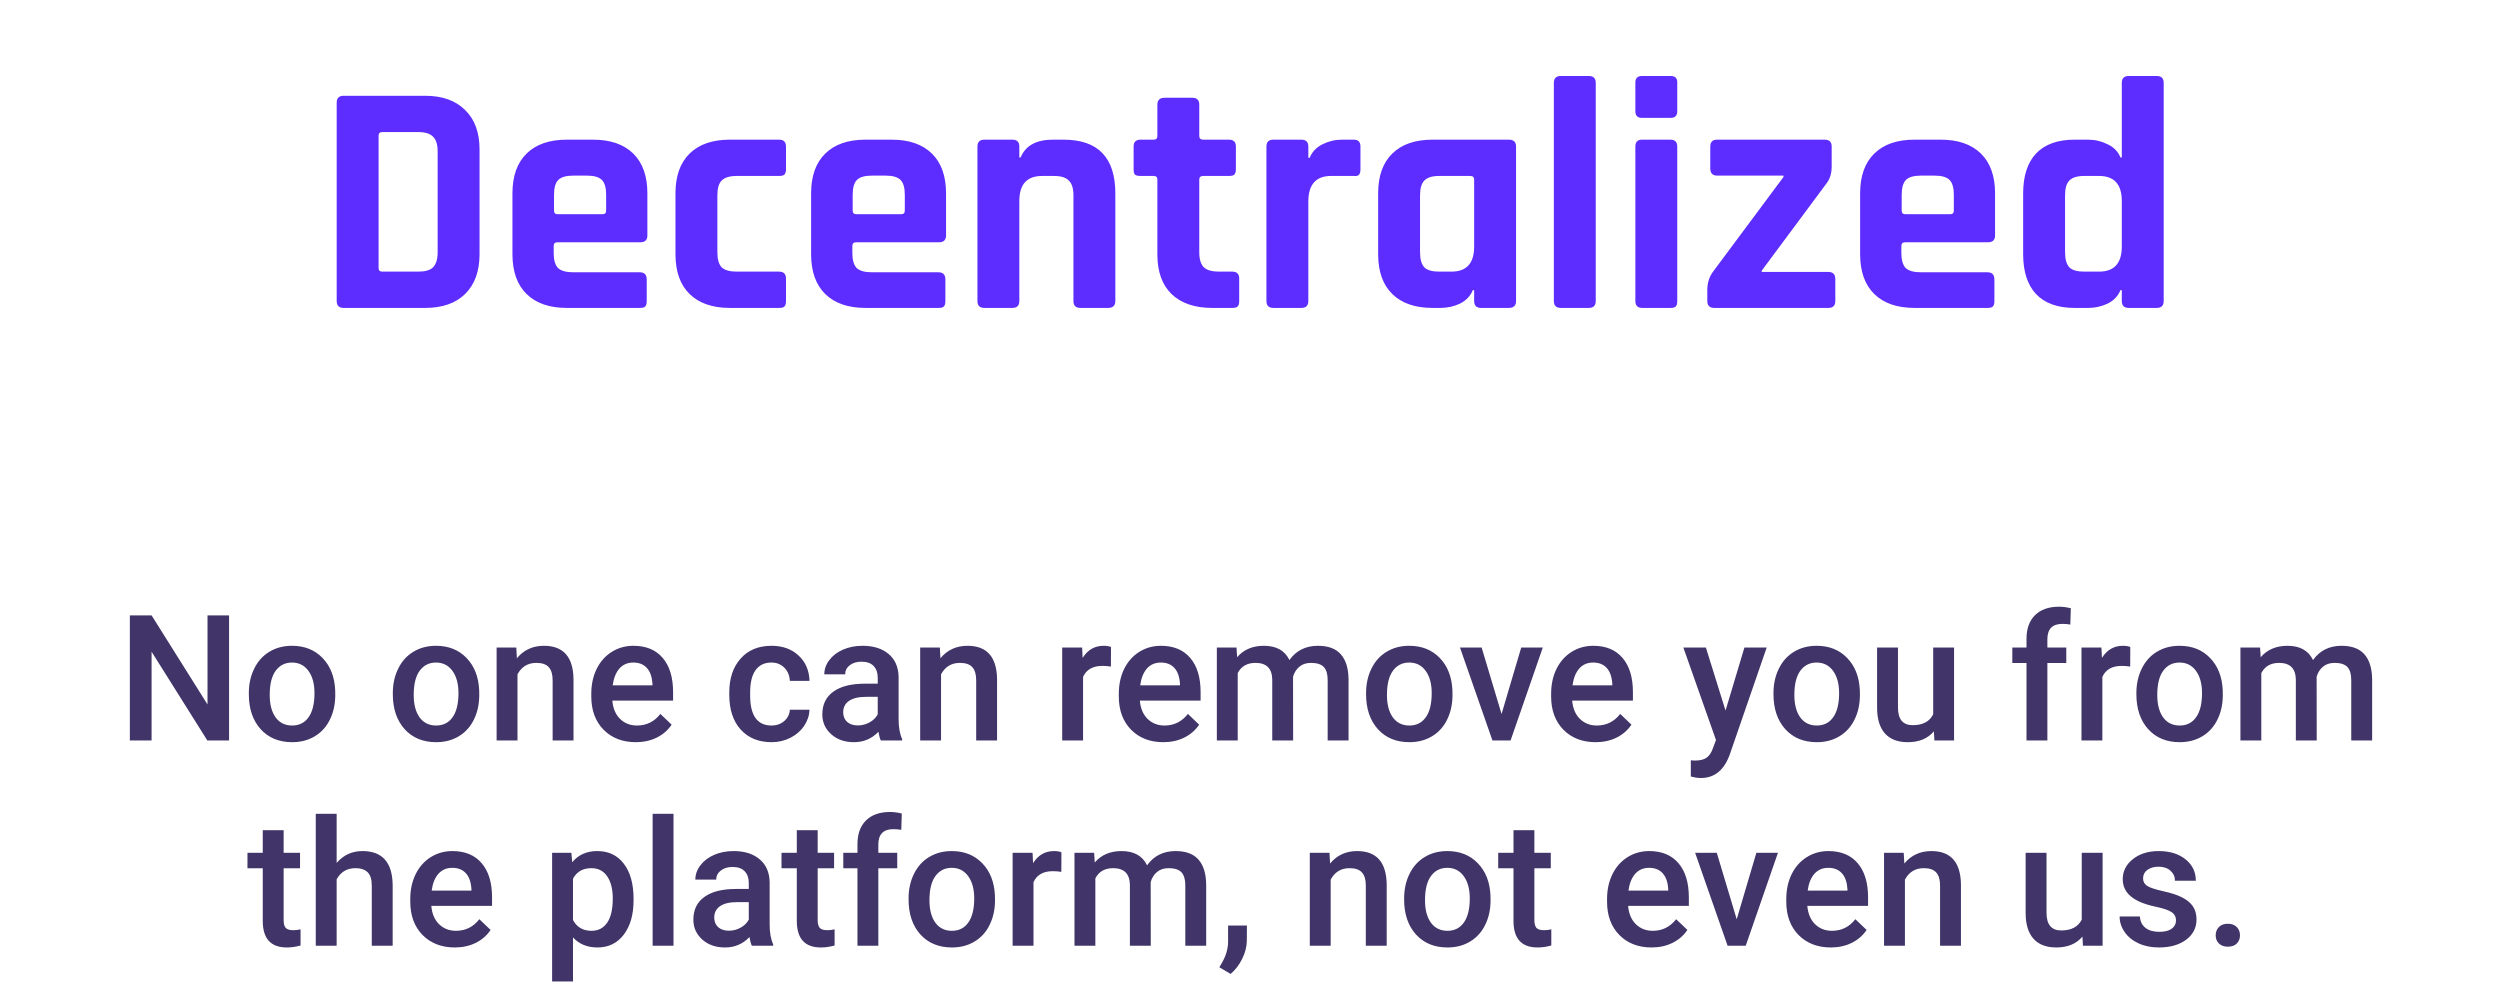 <svg width="341" height="135" viewBox="0 0 341 135" fill="none" xmlns="http://www.w3.org/2000/svg">
<path d="M31.246 101H28.281L20.676 88.894V101H17.711V83.938H20.676L28.305 96.09V83.938H31.246V101ZM33.941 94.543C33.941 93.301 34.188 92.184 34.68 91.191C35.172 90.191 35.863 89.426 36.754 88.894C37.645 88.356 38.668 88.086 39.824 88.086C41.535 88.086 42.922 88.637 43.984 89.738C45.055 90.84 45.633 92.301 45.719 94.121L45.73 94.789C45.73 96.039 45.488 97.156 45.004 98.141C44.527 99.125 43.84 99.887 42.941 100.426C42.051 100.965 41.02 101.234 39.848 101.234C38.059 101.234 36.625 100.641 35.547 99.453C34.477 98.258 33.941 96.668 33.941 94.684V94.543ZM36.789 94.789C36.789 96.094 37.059 97.117 37.598 97.859C38.137 98.594 38.887 98.961 39.848 98.961C40.809 98.961 41.555 98.586 42.086 97.836C42.625 97.086 42.895 95.988 42.895 94.543C42.895 93.262 42.617 92.246 42.062 91.496C41.516 90.746 40.77 90.371 39.824 90.371C38.895 90.371 38.156 90.742 37.609 91.484C37.062 92.219 36.789 93.32 36.789 94.789ZM53.582 94.543C53.582 93.301 53.828 92.184 54.32 91.191C54.812 90.191 55.504 89.426 56.395 88.894C57.285 88.356 58.309 88.086 59.465 88.086C61.176 88.086 62.562 88.637 63.625 89.738C64.695 90.84 65.273 92.301 65.359 94.121L65.371 94.789C65.371 96.039 65.129 97.156 64.644 98.141C64.168 99.125 63.48 99.887 62.582 100.426C61.691 100.965 60.66 101.234 59.488 101.234C57.699 101.234 56.266 100.641 55.188 99.453C54.117 98.258 53.582 96.668 53.582 94.684V94.543ZM56.43 94.789C56.43 96.094 56.699 97.117 57.238 97.859C57.777 98.594 58.527 98.961 59.488 98.961C60.449 98.961 61.195 98.586 61.727 97.836C62.266 97.086 62.535 95.988 62.535 94.543C62.535 93.262 62.258 92.246 61.703 91.496C61.156 90.746 60.41 90.371 59.465 90.371C58.535 90.371 57.797 90.742 57.25 91.484C56.703 92.219 56.43 93.32 56.43 94.789ZM70.422 88.32L70.504 89.785C71.441 88.652 72.672 88.086 74.195 88.086C76.836 88.086 78.18 89.598 78.227 92.621V101H75.379V92.785C75.379 91.981 75.203 91.387 74.852 91.004C74.508 90.613 73.941 90.418 73.152 90.418C72.004 90.418 71.148 90.938 70.586 91.977V101H67.738V88.32H70.422ZM86.723 101.234C84.918 101.234 83.453 100.668 82.328 99.535C81.211 98.394 80.652 96.879 80.652 94.988V94.637C80.652 93.371 80.894 92.242 81.379 91.25C81.871 90.25 82.559 89.473 83.441 88.918C84.324 88.363 85.309 88.086 86.394 88.086C88.121 88.086 89.453 88.637 90.391 89.738C91.336 90.84 91.809 92.398 91.809 94.414V95.562H83.523C83.609 96.609 83.957 97.438 84.566 98.047C85.184 98.656 85.957 98.961 86.887 98.961C88.191 98.961 89.254 98.434 90.074 97.379L91.609 98.844C91.102 99.602 90.422 100.191 89.57 100.613C88.727 101.027 87.777 101.234 86.723 101.234ZM86.383 90.371C85.602 90.371 84.969 90.644 84.484 91.191C84.008 91.738 83.703 92.5 83.57 93.477H88.996V93.266C88.934 92.312 88.68 91.594 88.234 91.109C87.789 90.617 87.172 90.371 86.383 90.371ZM105.215 98.961C105.926 98.961 106.516 98.754 106.984 98.34C107.453 97.926 107.703 97.414 107.734 96.805H110.418C110.387 97.594 110.141 98.332 109.68 99.019C109.219 99.699 108.594 100.238 107.805 100.637C107.016 101.035 106.164 101.234 105.25 101.234C103.477 101.234 102.07 100.66 101.031 99.512C99.992 98.363 99.473 96.777 99.473 94.754V94.461C99.473 92.531 99.988 90.988 101.02 89.832C102.051 88.668 103.457 88.086 105.238 88.086C106.746 88.086 107.973 88.527 108.918 89.41C109.871 90.285 110.371 91.438 110.418 92.867H107.734C107.703 92.141 107.453 91.543 106.984 91.074C106.523 90.606 105.934 90.371 105.215 90.371C104.293 90.371 103.582 90.707 103.082 91.379C102.582 92.043 102.328 93.055 102.32 94.414V94.871C102.32 96.246 102.566 97.273 103.059 97.953C103.559 98.625 104.277 98.961 105.215 98.961ZM120.145 101C120.02 100.758 119.91 100.363 119.816 99.816C118.91 100.762 117.801 101.234 116.488 101.234C115.215 101.234 114.176 100.871 113.371 100.145C112.566 99.418 112.164 98.519 112.164 97.449C112.164 96.098 112.664 95.062 113.664 94.344C114.672 93.617 116.109 93.254 117.977 93.254H119.723V92.422C119.723 91.766 119.539 91.242 119.172 90.852C118.805 90.453 118.246 90.254 117.496 90.254C116.848 90.254 116.316 90.418 115.902 90.746C115.488 91.066 115.281 91.477 115.281 91.977H112.434C112.434 91.281 112.664 90.633 113.125 90.031C113.586 89.422 114.211 88.945 115 88.602C115.797 88.258 116.684 88.086 117.66 88.086C119.145 88.086 120.328 88.461 121.211 89.211C122.094 89.953 122.547 91 122.57 92.352V98.07C122.57 99.211 122.73 100.121 123.051 100.801V101H120.145ZM117.016 98.949C117.578 98.949 118.105 98.812 118.598 98.539C119.098 98.266 119.473 97.898 119.723 97.438V95.047H118.188C117.133 95.047 116.34 95.231 115.809 95.598C115.277 95.965 115.012 96.484 115.012 97.156C115.012 97.703 115.191 98.141 115.551 98.469C115.918 98.789 116.406 98.949 117.016 98.949ZM128.195 88.32L128.277 89.785C129.215 88.652 130.445 88.086 131.969 88.086C134.609 88.086 135.953 89.598 136 92.621V101H133.152V92.785C133.152 91.981 132.977 91.387 132.625 91.004C132.281 90.613 131.715 90.418 130.926 90.418C129.777 90.418 128.922 90.938 128.359 91.977V101H125.512V88.32H128.195ZM151.527 90.922C151.152 90.859 150.766 90.828 150.367 90.828C149.062 90.828 148.184 91.328 147.73 92.328V101H144.883V88.32H147.602L147.672 89.738C148.359 88.637 149.312 88.086 150.531 88.086C150.938 88.086 151.273 88.141 151.539 88.25L151.527 90.922ZM158.676 101.234C156.871 101.234 155.406 100.668 154.281 99.535C153.164 98.394 152.605 96.879 152.605 94.988V94.637C152.605 93.371 152.848 92.242 153.332 91.25C153.824 90.25 154.512 89.473 155.395 88.918C156.277 88.363 157.262 88.086 158.348 88.086C160.074 88.086 161.406 88.637 162.344 89.738C163.289 90.84 163.762 92.398 163.762 94.414V95.562H155.477C155.562 96.609 155.91 97.438 156.52 98.047C157.137 98.656 157.91 98.961 158.84 98.961C160.145 98.961 161.207 98.434 162.027 97.379L163.562 98.844C163.055 99.602 162.375 100.191 161.523 100.613C160.68 101.027 159.73 101.234 158.676 101.234ZM158.336 90.371C157.555 90.371 156.922 90.644 156.438 91.191C155.961 91.738 155.656 92.5 155.523 93.477H160.949V93.266C160.887 92.312 160.633 91.594 160.188 91.109C159.742 90.617 159.125 90.371 158.336 90.371ZM168.66 88.32L168.742 89.644C169.633 88.606 170.852 88.086 172.398 88.086C174.094 88.086 175.254 88.734 175.879 90.031C176.801 88.734 178.098 88.086 179.77 88.086C181.168 88.086 182.207 88.473 182.887 89.246C183.574 90.019 183.926 91.16 183.941 92.668V101H181.094V92.75C181.094 91.945 180.918 91.356 180.566 90.981C180.215 90.606 179.633 90.418 178.82 90.418C178.172 90.418 177.641 90.594 177.227 90.945C176.82 91.289 176.535 91.742 176.371 92.305L176.383 101H173.535V92.656C173.496 91.164 172.734 90.418 171.25 90.418C170.109 90.418 169.301 90.883 168.824 91.812V101H165.977V88.32H168.66ZM186.332 94.543C186.332 93.301 186.578 92.184 187.07 91.191C187.562 90.191 188.254 89.426 189.145 88.894C190.035 88.356 191.059 88.086 192.215 88.086C193.926 88.086 195.312 88.637 196.375 89.738C197.445 90.84 198.023 92.301 198.109 94.121L198.121 94.789C198.121 96.039 197.879 97.156 197.395 98.141C196.918 99.125 196.23 99.887 195.332 100.426C194.441 100.965 193.41 101.234 192.238 101.234C190.449 101.234 189.016 100.641 187.938 99.453C186.867 98.258 186.332 96.668 186.332 94.684V94.543ZM189.18 94.789C189.18 96.094 189.449 97.117 189.988 97.859C190.527 98.594 191.277 98.961 192.238 98.961C193.199 98.961 193.945 98.586 194.477 97.836C195.016 97.086 195.285 95.988 195.285 94.543C195.285 93.262 195.008 92.246 194.453 91.496C193.906 90.746 193.16 90.371 192.215 90.371C191.285 90.371 190.547 90.742 190 91.484C189.453 92.219 189.18 93.32 189.18 94.789ZM204.812 97.391L207.496 88.32H210.438L206.043 101H203.57L199.141 88.32H202.094L204.812 97.391ZM217.645 101.234C215.84 101.234 214.375 100.668 213.25 99.535C212.133 98.394 211.574 96.879 211.574 94.988V94.637C211.574 93.371 211.816 92.242 212.301 91.25C212.793 90.25 213.48 89.473 214.363 88.918C215.246 88.363 216.23 88.086 217.316 88.086C219.043 88.086 220.375 88.637 221.312 89.738C222.258 90.84 222.73 92.398 222.73 94.414V95.562H214.445C214.531 96.609 214.879 97.438 215.488 98.047C216.105 98.656 216.879 98.961 217.809 98.961C219.113 98.961 220.176 98.434 220.996 97.379L222.531 98.844C222.023 99.602 221.344 100.191 220.492 100.613C219.648 101.027 218.699 101.234 217.645 101.234ZM217.305 90.371C216.523 90.371 215.891 90.644 215.406 91.191C214.93 91.738 214.625 92.5 214.492 93.477H219.918V93.266C219.855 92.312 219.602 91.594 219.156 91.109C218.711 90.617 218.094 90.371 217.305 90.371ZM235.363 96.922L237.941 88.32H240.977L235.938 102.922C235.164 105.055 233.852 106.121 232 106.121C231.586 106.121 231.129 106.051 230.629 105.91V103.707L231.168 103.742C231.887 103.742 232.426 103.609 232.785 103.344C233.152 103.086 233.441 102.648 233.652 102.031L234.062 100.941L229.609 88.32H232.68L235.363 96.922ZM241.902 94.543C241.902 93.301 242.148 92.184 242.641 91.191C243.133 90.191 243.824 89.426 244.715 88.894C245.605 88.356 246.629 88.086 247.785 88.086C249.496 88.086 250.883 88.637 251.945 89.738C253.016 90.84 253.594 92.301 253.68 94.121L253.691 94.789C253.691 96.039 253.449 97.156 252.965 98.141C252.488 99.125 251.801 99.887 250.902 100.426C250.012 100.965 248.98 101.234 247.809 101.234C246.02 101.234 244.586 100.641 243.508 99.453C242.438 98.258 241.902 96.668 241.902 94.684V94.543ZM244.75 94.789C244.75 96.094 245.02 97.117 245.559 97.859C246.098 98.594 246.848 98.961 247.809 98.961C248.77 98.961 249.516 98.586 250.047 97.836C250.586 97.086 250.855 95.988 250.855 94.543C250.855 93.262 250.578 92.246 250.023 91.496C249.477 90.746 248.73 90.371 247.785 90.371C246.855 90.371 246.117 90.742 245.57 91.484C245.023 92.219 244.75 93.32 244.75 94.789ZM263.781 99.758C262.945 100.742 261.758 101.234 260.219 101.234C258.844 101.234 257.801 100.832 257.09 100.027C256.387 99.223 256.035 98.059 256.035 96.535V88.32H258.883V96.5C258.883 98.109 259.551 98.914 260.887 98.914C262.27 98.914 263.203 98.418 263.688 97.426V88.32H266.535V101H263.852L263.781 99.758ZM276.414 101V90.43H274.48V88.32H276.414V87.16C276.414 85.754 276.805 84.668 277.586 83.902C278.367 83.137 279.461 82.754 280.867 82.754C281.367 82.754 281.898 82.824 282.461 82.965L282.391 85.191C282.078 85.129 281.715 85.098 281.301 85.098C279.941 85.098 279.262 85.797 279.262 87.195V88.32H281.84V90.43H279.262V101H276.414ZM290.559 90.922C290.184 90.859 289.797 90.828 289.398 90.828C288.094 90.828 287.215 91.328 286.762 92.328V101H283.914V88.32H286.633L286.703 89.738C287.391 88.637 288.344 88.086 289.562 88.086C289.969 88.086 290.305 88.141 290.57 88.25L290.559 90.922ZM291.402 94.543C291.402 93.301 291.648 92.184 292.141 91.191C292.633 90.191 293.324 89.426 294.215 88.894C295.105 88.356 296.129 88.086 297.285 88.086C298.996 88.086 300.383 88.637 301.445 89.738C302.516 90.84 303.094 92.301 303.18 94.121L303.191 94.789C303.191 96.039 302.949 97.156 302.465 98.141C301.988 99.125 301.301 99.887 300.402 100.426C299.512 100.965 298.48 101.234 297.309 101.234C295.52 101.234 294.086 100.641 293.008 99.453C291.938 98.258 291.402 96.668 291.402 94.684V94.543ZM294.25 94.789C294.25 96.094 294.52 97.117 295.059 97.859C295.598 98.594 296.348 98.961 297.309 98.961C298.27 98.961 299.016 98.586 299.547 97.836C300.086 97.086 300.355 95.988 300.355 94.543C300.355 93.262 300.078 92.246 299.523 91.496C298.977 90.746 298.23 90.371 297.285 90.371C296.355 90.371 295.617 90.742 295.07 91.484C294.523 92.219 294.25 93.32 294.25 94.789ZM308.277 88.32L308.359 89.644C309.25 88.606 310.469 88.086 312.016 88.086C313.711 88.086 314.871 88.734 315.496 90.031C316.418 88.734 317.715 88.086 319.387 88.086C320.785 88.086 321.824 88.473 322.504 89.246C323.191 90.019 323.543 91.16 323.559 92.668V101H320.711V92.75C320.711 91.945 320.535 91.356 320.184 90.981C319.832 90.606 319.25 90.418 318.438 90.418C317.789 90.418 317.258 90.594 316.844 90.945C316.438 91.289 316.152 91.742 315.988 92.305L316 101H313.152V92.656C313.113 91.164 312.352 90.418 310.867 90.418C309.727 90.418 308.918 90.883 308.441 91.812V101H305.594V88.32H308.277ZM38.688 113.238V116.32H40.926V118.43H38.688V125.508C38.688 125.992 38.781 126.344 38.969 126.562C39.164 126.773 39.508 126.879 40 126.879C40.328 126.879 40.66 126.84 40.996 126.762V128.965C40.348 129.145 39.723 129.234 39.121 129.234C36.934 129.234 35.84 128.027 35.84 125.613V118.43H33.754V116.32H35.84V113.238H38.688ZM45.918 117.703C46.848 116.625 48.023 116.086 49.445 116.086C52.148 116.086 53.52 117.629 53.559 120.715V129H50.711V120.82C50.711 119.945 50.52 119.328 50.137 118.969C49.762 118.602 49.207 118.418 48.473 118.418C47.332 118.418 46.48 118.926 45.918 119.941V129H43.07V111H45.918V117.703ZM62.031 129.234C60.227 129.234 58.762 128.668 57.637 127.535C56.52 126.395 55.961 124.879 55.961 122.988V122.637C55.961 121.371 56.203 120.242 56.688 119.25C57.18 118.25 57.867 117.473 58.75 116.918C59.633 116.363 60.617 116.086 61.703 116.086C63.43 116.086 64.762 116.637 65.699 117.738C66.644 118.84 67.117 120.398 67.117 122.414V123.562H58.832C58.918 124.609 59.266 125.438 59.875 126.047C60.492 126.656 61.266 126.961 62.195 126.961C63.5 126.961 64.562 126.434 65.383 125.379L66.918 126.844C66.41 127.602 65.731 128.191 64.879 128.613C64.035 129.027 63.086 129.234 62.031 129.234ZM61.691 118.371C60.91 118.371 60.277 118.645 59.793 119.191C59.316 119.738 59.012 120.5 58.879 121.477H64.305V121.266C64.242 120.312 63.988 119.594 63.543 119.109C63.098 118.617 62.48 118.371 61.691 118.371ZM86.418 122.789C86.418 124.75 85.973 126.316 85.082 127.488C84.191 128.652 82.996 129.234 81.496 129.234C80.106 129.234 78.992 128.777 78.156 127.863V133.875H75.309V116.32H77.934L78.051 117.609C78.887 116.594 80.023 116.086 81.461 116.086C83.008 116.086 84.219 116.664 85.094 117.82C85.977 118.969 86.418 120.566 86.418 122.613V122.789ZM83.582 122.543C83.582 121.277 83.328 120.273 82.82 119.531C82.32 118.789 81.602 118.418 80.664 118.418C79.5 118.418 78.664 118.898 78.156 119.859V125.484C78.672 126.469 79.516 126.961 80.688 126.961C81.594 126.961 82.301 126.598 82.809 125.871C83.324 125.137 83.582 124.027 83.582 122.543ZM91.867 129H89.019V111H91.867V129ZM102.555 129C102.43 128.758 102.32 128.363 102.227 127.816C101.32 128.762 100.211 129.234 98.898 129.234C97.625 129.234 96.586 128.871 95.781 128.145C94.977 127.418 94.574 126.52 94.574 125.449C94.574 124.098 95.074 123.062 96.074 122.344C97.082 121.617 98.519 121.254 100.387 121.254H102.133V120.422C102.133 119.766 101.949 119.242 101.582 118.852C101.215 118.453 100.656 118.254 99.906 118.254C99.258 118.254 98.727 118.418 98.312 118.746C97.898 119.066 97.691 119.477 97.691 119.977H94.844C94.844 119.281 95.074 118.633 95.535 118.031C95.996 117.422 96.621 116.945 97.41 116.602C98.207 116.258 99.094 116.086 100.07 116.086C101.555 116.086 102.738 116.461 103.621 117.211C104.504 117.953 104.957 119 104.98 120.352V126.07C104.98 127.211 105.141 128.121 105.461 128.801V129H102.555ZM99.426 126.949C99.988 126.949 100.516 126.812 101.008 126.539C101.508 126.266 101.883 125.898 102.133 125.438V123.047H100.598C99.543 123.047 98.75 123.23 98.219 123.598C97.688 123.965 97.422 124.484 97.422 125.156C97.422 125.703 97.602 126.141 97.961 126.469C98.328 126.789 98.816 126.949 99.426 126.949ZM111.531 113.238V116.32H113.77V118.43H111.531V125.508C111.531 125.992 111.625 126.344 111.812 126.562C112.008 126.773 112.352 126.879 112.844 126.879C113.172 126.879 113.504 126.84 113.84 126.762V128.965C113.191 129.145 112.566 129.234 111.965 129.234C109.777 129.234 108.684 128.027 108.684 125.613V118.43H106.598V116.32H108.684V113.238H111.531ZM116.957 129V118.43H115.023V116.32H116.957V115.16C116.957 113.754 117.348 112.668 118.129 111.902C118.91 111.137 120.004 110.754 121.41 110.754C121.91 110.754 122.441 110.824 123.004 110.965L122.934 113.191C122.621 113.129 122.258 113.098 121.844 113.098C120.484 113.098 119.805 113.797 119.805 115.195V116.32H122.383V118.43H119.805V129H116.957ZM123.93 122.543C123.93 121.301 124.176 120.184 124.668 119.191C125.16 118.191 125.852 117.426 126.742 116.895C127.633 116.355 128.656 116.086 129.812 116.086C131.523 116.086 132.91 116.637 133.973 117.738C135.043 118.84 135.621 120.301 135.707 122.121L135.719 122.789C135.719 124.039 135.477 125.156 134.992 126.141C134.516 127.125 133.828 127.887 132.93 128.426C132.039 128.965 131.008 129.234 129.836 129.234C128.047 129.234 126.613 128.641 125.535 127.453C124.465 126.258 123.93 124.668 123.93 122.684V122.543ZM126.777 122.789C126.777 124.094 127.047 125.117 127.586 125.859C128.125 126.594 128.875 126.961 129.836 126.961C130.797 126.961 131.543 126.586 132.074 125.836C132.613 125.086 132.883 123.988 132.883 122.543C132.883 121.262 132.605 120.246 132.051 119.496C131.504 118.746 130.758 118.371 129.812 118.371C128.883 118.371 128.145 118.742 127.598 119.484C127.051 120.219 126.777 121.32 126.777 122.789ZM144.766 118.922C144.391 118.859 144.004 118.828 143.605 118.828C142.301 118.828 141.422 119.328 140.969 120.328V129H138.121V116.32H140.84L140.91 117.738C141.598 116.637 142.551 116.086 143.77 116.086C144.176 116.086 144.512 116.141 144.777 116.25L144.766 118.922ZM149.242 116.32L149.324 117.645C150.215 116.605 151.434 116.086 152.98 116.086C154.676 116.086 155.836 116.734 156.461 118.031C157.383 116.734 158.68 116.086 160.352 116.086C161.75 116.086 162.789 116.473 163.469 117.246C164.156 118.02 164.508 119.16 164.523 120.668V129H161.676V120.75C161.676 119.945 161.5 119.355 161.148 118.98C160.797 118.605 160.215 118.418 159.402 118.418C158.754 118.418 158.223 118.594 157.809 118.945C157.402 119.289 157.117 119.742 156.953 120.305L156.965 129H154.117V120.656C154.078 119.164 153.316 118.418 151.832 118.418C150.691 118.418 149.883 118.883 149.406 119.812V129H146.559V116.32H149.242ZM167.852 132.844L166.316 131.93C166.77 131.219 167.078 130.598 167.242 130.066C167.414 129.543 167.504 129.008 167.512 128.461V126.246H170.078L170.066 128.297C170.059 129.125 169.848 129.953 169.434 130.781C169.027 131.617 168.5 132.305 167.852 132.844ZM181.34 116.32L181.422 117.785C182.359 116.652 183.59 116.086 185.113 116.086C187.754 116.086 189.098 117.598 189.145 120.621V129H186.297V120.785C186.297 119.98 186.121 119.387 185.77 119.004C185.426 118.613 184.859 118.418 184.07 118.418C182.922 118.418 182.066 118.938 181.504 119.977V129H178.656V116.32H181.34ZM191.523 122.543C191.523 121.301 191.77 120.184 192.262 119.191C192.754 118.191 193.445 117.426 194.336 116.895C195.227 116.355 196.25 116.086 197.406 116.086C199.117 116.086 200.504 116.637 201.566 117.738C202.637 118.84 203.215 120.301 203.301 122.121L203.312 122.789C203.312 124.039 203.07 125.156 202.586 126.141C202.109 127.125 201.422 127.887 200.523 128.426C199.633 128.965 198.602 129.234 197.43 129.234C195.641 129.234 194.207 128.641 193.129 127.453C192.059 126.258 191.523 124.668 191.523 122.684V122.543ZM194.371 122.789C194.371 124.094 194.641 125.117 195.18 125.859C195.719 126.594 196.469 126.961 197.43 126.961C198.391 126.961 199.137 126.586 199.668 125.836C200.207 125.086 200.477 123.988 200.477 122.543C200.477 121.262 200.199 120.246 199.645 119.496C199.098 118.746 198.352 118.371 197.406 118.371C196.477 118.371 195.738 118.742 195.191 119.484C194.645 120.219 194.371 121.32 194.371 122.789ZM209.289 113.238V116.32H211.527V118.43H209.289V125.508C209.289 125.992 209.383 126.344 209.57 126.562C209.766 126.773 210.109 126.879 210.602 126.879C210.93 126.879 211.262 126.84 211.598 126.762V128.965C210.949 129.145 210.324 129.234 209.723 129.234C207.535 129.234 206.441 128.027 206.441 125.613V118.43H204.355V116.32H206.441V113.238H209.289ZM225.273 129.234C223.469 129.234 222.004 128.668 220.879 127.535C219.762 126.395 219.203 124.879 219.203 122.988V122.637C219.203 121.371 219.445 120.242 219.93 119.25C220.422 118.25 221.109 117.473 221.992 116.918C222.875 116.363 223.859 116.086 224.945 116.086C226.672 116.086 228.004 116.637 228.941 117.738C229.887 118.84 230.359 120.398 230.359 122.414V123.562H222.074C222.16 124.609 222.508 125.438 223.117 126.047C223.734 126.656 224.508 126.961 225.438 126.961C226.742 126.961 227.805 126.434 228.625 125.379L230.16 126.844C229.652 127.602 228.973 128.191 228.121 128.613C227.277 129.027 226.328 129.234 225.273 129.234ZM224.934 118.371C224.152 118.371 223.52 118.645 223.035 119.191C222.559 119.738 222.254 120.5 222.121 121.477H227.547V121.266C227.484 120.312 227.23 119.594 226.785 119.109C226.34 118.617 225.723 118.371 224.934 118.371ZM236.887 125.391L239.57 116.32H242.512L238.117 129H235.645L231.215 116.32H234.168L236.887 125.391ZM249.719 129.234C247.914 129.234 246.449 128.668 245.324 127.535C244.207 126.395 243.648 124.879 243.648 122.988V122.637C243.648 121.371 243.891 120.242 244.375 119.25C244.867 118.25 245.555 117.473 246.438 116.918C247.32 116.363 248.305 116.086 249.391 116.086C251.117 116.086 252.449 116.637 253.387 117.738C254.332 118.84 254.805 120.398 254.805 122.414V123.562H246.52C246.605 124.609 246.953 125.438 247.562 126.047C248.18 126.656 248.953 126.961 249.883 126.961C251.188 126.961 252.25 126.434 253.07 125.379L254.605 126.844C254.098 127.602 253.418 128.191 252.566 128.613C251.723 129.027 250.773 129.234 249.719 129.234ZM249.379 118.371C248.598 118.371 247.965 118.645 247.48 119.191C247.004 119.738 246.699 120.5 246.566 121.477H251.992V121.266C251.93 120.312 251.676 119.594 251.23 119.109C250.785 118.617 250.168 118.371 249.379 118.371ZM259.668 116.32L259.75 117.785C260.688 116.652 261.918 116.086 263.441 116.086C266.082 116.086 267.426 117.598 267.473 120.621V129H264.625V120.785C264.625 119.98 264.449 119.387 264.098 119.004C263.754 118.613 263.188 118.418 262.398 118.418C261.25 118.418 260.395 118.938 259.832 119.977V129H256.984V116.32H259.668ZM284.043 127.758C283.207 128.742 282.02 129.234 280.48 129.234C279.105 129.234 278.062 128.832 277.352 128.027C276.648 127.223 276.297 126.059 276.297 124.535V116.32H279.145V124.5C279.145 126.109 279.812 126.914 281.148 126.914C282.531 126.914 283.465 126.418 283.949 125.426V116.32H286.797V129H284.113L284.043 127.758ZM296.805 125.555C296.805 125.047 296.594 124.66 296.172 124.395C295.758 124.129 295.066 123.895 294.098 123.691C293.129 123.488 292.32 123.23 291.672 122.918C290.25 122.23 289.539 121.234 289.539 119.93C289.539 118.836 290 117.922 290.922 117.188C291.844 116.453 293.016 116.086 294.438 116.086C295.953 116.086 297.176 116.461 298.105 117.211C299.043 117.961 299.512 118.934 299.512 120.129H296.664C296.664 119.582 296.461 119.129 296.055 118.77C295.648 118.402 295.109 118.219 294.438 118.219C293.812 118.219 293.301 118.363 292.902 118.652C292.512 118.941 292.316 119.328 292.316 119.812C292.316 120.25 292.5 120.59 292.867 120.832C293.234 121.074 293.977 121.32 295.094 121.57C296.211 121.812 297.086 122.105 297.719 122.449C298.359 122.785 298.832 123.191 299.137 123.668C299.449 124.145 299.605 124.723 299.605 125.402C299.605 126.543 299.133 127.469 298.188 128.18C297.242 128.883 296.004 129.234 294.473 129.234C293.434 129.234 292.508 129.047 291.695 128.672C290.883 128.297 290.25 127.781 289.797 127.125C289.344 126.469 289.117 125.762 289.117 125.004H291.883C291.922 125.676 292.176 126.195 292.645 126.562C293.113 126.922 293.734 127.102 294.508 127.102C295.258 127.102 295.828 126.961 296.219 126.68C296.609 126.391 296.805 126.016 296.805 125.555ZM303.871 126C304.402 126 304.812 126.152 305.102 126.457C305.391 126.754 305.535 127.129 305.535 127.582C305.535 128.027 305.391 128.398 305.102 128.695C304.812 128.984 304.402 129.129 303.871 129.129C303.363 129.129 302.961 128.984 302.664 128.695C302.367 128.406 302.219 128.035 302.219 127.582C302.219 127.129 302.363 126.754 302.652 126.457C302.941 126.152 303.348 126 303.871 126Z" fill="#403468"/>
<path d="M52.135 37.05H57.04C58 37.05 58.675 36.855 59.065 36.465C59.485 36.045 59.695 35.355 59.695 34.395V20.67C59.695 19.71 59.485 19.035 59.065 18.645C58.675 18.225 58 18.015 57.04 18.015H52.135C51.805 18.015 51.64 18.18 51.64 18.51V36.555C51.64 36.885 51.805 37.05 52.135 37.05ZM45.925 41.055V14.01C45.925 13.38 46.24 13.065 46.87 13.065H57.985C60.325 13.065 62.14 13.71 63.43 15C64.75 16.26 65.41 18.06 65.41 20.4V34.665C65.41 37.005 64.75 38.82 63.43 40.11C62.14 41.37 60.325 42 57.985 42H46.87C46.24 42 45.925 41.685 45.925 41.055ZM87.268 42H77.323C74.953 42 73.123 41.37 71.833 40.11C70.543 38.85 69.898 37.035 69.898 34.665V26.385C69.898 24.015 70.543 22.2 71.833 20.94C73.123 19.68 74.953 19.05 77.323 19.05H80.878C83.248 19.05 85.078 19.68 86.368 20.94C87.658 22.2 88.303 24.015 88.303 26.385V32.1C88.303 32.73 87.988 33.045 87.358 33.045H76.063C75.703 33.045 75.523 33.21 75.523 33.54V34.53C75.523 35.46 75.718 36.135 76.108 36.555C76.528 36.945 77.218 37.14 78.178 37.14H87.268C87.898 37.14 88.213 37.47 88.213 38.13V41.1C88.213 41.43 88.138 41.67 87.988 41.82C87.868 41.94 87.628 42 87.268 42ZM76.063 29.22H82.183C82.513 29.22 82.678 29.055 82.678 28.725V26.565C82.678 25.605 82.483 24.93 82.093 24.54C81.703 24.15 81.028 23.955 80.068 23.955H78.178C77.218 23.955 76.543 24.15 76.153 24.54C75.763 24.93 75.568 25.605 75.568 26.565V28.725C75.568 29.055 75.733 29.22 76.063 29.22ZM107.209 37.995V41.1C107.209 41.43 107.134 41.67 106.984 41.82C106.864 41.94 106.624 42 106.264 42H99.559C97.189 42 95.359 41.37 94.069 40.11C92.779 38.85 92.134 37.035 92.134 34.665V26.385C92.134 24.015 92.779 22.2 94.069 20.94C95.359 19.68 97.189 19.05 99.559 19.05H106.264C106.894 19.05 107.209 19.365 107.209 19.995V23.1C107.209 23.43 107.134 23.67 106.984 23.82C106.864 23.94 106.624 24 106.264 24H100.459C99.529 24 98.854 24.21 98.434 24.63C98.044 25.02 97.849 25.695 97.849 26.655V34.395C97.849 35.355 98.044 36.045 98.434 36.465C98.854 36.855 99.529 37.05 100.459 37.05H106.264C106.894 37.05 107.209 37.365 107.209 37.995ZM128.005 42H118.06C115.69 42 113.86 41.37 112.57 40.11C111.28 38.85 110.635 37.035 110.635 34.665V26.385C110.635 24.015 111.28 22.2 112.57 20.94C113.86 19.68 115.69 19.05 118.06 19.05H121.615C123.985 19.05 125.815 19.68 127.105 20.94C128.395 22.2 129.04 24.015 129.04 26.385V32.1C129.04 32.73 128.725 33.045 128.095 33.045H116.8C116.44 33.045 116.26 33.21 116.26 33.54V34.53C116.26 35.46 116.455 36.135 116.845 36.555C117.265 36.945 117.955 37.14 118.915 37.14H128.005C128.635 37.14 128.95 37.47 128.95 38.13V41.1C128.95 41.43 128.875 41.67 128.725 41.82C128.605 41.94 128.365 42 128.005 42ZM116.8 29.22H122.92C123.25 29.22 123.415 29.055 123.415 28.725V26.565C123.415 25.605 123.22 24.93 122.83 24.54C122.44 24.15 121.765 23.955 120.805 23.955H118.915C117.955 23.955 117.28 24.15 116.89 24.54C116.5 24.93 116.305 25.605 116.305 26.565V28.725C116.305 29.055 116.47 29.22 116.8 29.22ZM138.092 42H134.267C133.637 42 133.322 41.685 133.322 41.055V19.995C133.322 19.365 133.637 19.05 134.267 19.05H138.092C138.722 19.05 139.037 19.365 139.037 19.995V21.48H139.217C139.877 19.86 141.347 19.05 143.627 19.05H145.067C149.777 19.05 152.132 21.495 152.132 26.385V41.055C152.132 41.685 151.802 42 151.142 42H147.362C146.732 42 146.417 41.685 146.417 41.055V26.655C146.417 25.695 146.207 25.02 145.787 24.63C145.397 24.21 144.722 24 143.762 24H142.142C140.072 24 139.037 25.14 139.037 27.42V41.055C139.037 41.685 138.722 42 138.092 42ZM157.371 24H155.571C155.211 24 154.956 23.94 154.806 23.82C154.686 23.7 154.626 23.46 154.626 23.1V19.995C154.626 19.365 154.941 19.05 155.571 19.05H157.371C157.701 19.05 157.866 18.885 157.866 18.555V14.28C157.866 13.65 158.196 13.335 158.856 13.335H162.636C163.266 13.335 163.581 13.65 163.581 14.28V18.555C163.581 18.885 163.761 19.05 164.121 19.05H167.631C168.261 19.05 168.576 19.365 168.576 19.995V23.1C168.576 23.43 168.501 23.67 168.351 23.82C168.231 23.94 167.991 24 167.631 24H164.121C163.761 24 163.581 24.165 163.581 24.495V34.44C163.581 35.37 163.791 36.045 164.211 36.465C164.631 36.855 165.321 37.05 166.281 37.05H168.081C168.711 37.05 169.026 37.365 169.026 37.995V41.1C169.026 41.43 168.951 41.67 168.801 41.82C168.681 41.94 168.441 42 168.081 42H165.336C162.966 42 161.121 41.37 159.801 40.11C158.511 38.85 157.866 37.05 157.866 34.71V24.495C157.866 24.165 157.701 24 157.371 24ZM177.511 42H173.686C173.056 42 172.741 41.685 172.741 41.055V19.995C172.741 19.365 173.056 19.05 173.686 19.05H177.511C178.141 19.05 178.456 19.365 178.456 19.995V21.525H178.636C178.966 20.715 179.551 20.1 180.391 19.68C181.231 19.26 182.116 19.05 183.046 19.05H184.666C185.266 19.05 185.566 19.365 185.566 19.995V23.1C185.566 23.46 185.491 23.715 185.341 23.865C185.221 23.985 184.996 24.03 184.666 24H181.561C179.491 24 178.456 25.17 178.456 27.51V41.055C178.456 41.685 178.141 42 177.511 42ZM196.484 42H195.404C193.034 42 191.204 41.37 189.914 40.11C188.624 38.85 187.979 37.035 187.979 34.665V26.385C187.979 24.015 188.624 22.2 189.914 20.94C191.204 19.68 193.034 19.05 195.404 19.05H205.799C206.459 19.05 206.789 19.365 206.789 19.995V41.055C206.789 41.685 206.459 42 205.799 42H202.019C201.389 42 201.074 41.685 201.074 41.055V39.57H200.894C200.564 40.38 199.979 40.995 199.139 41.415C198.299 41.805 197.414 42 196.484 42ZM201.074 33.63V24.495C201.074 24.165 200.894 24 200.534 24H196.304C195.344 24 194.669 24.21 194.279 24.63C193.889 25.02 193.694 25.695 193.694 26.655V34.395C193.694 35.355 193.889 36.045 194.279 36.465C194.669 36.855 195.344 37.05 196.304 37.05H197.969C200.039 37.05 201.074 35.91 201.074 33.63ZM216.715 42H212.89C212.26 42 211.945 41.685 211.945 41.055V11.31C211.945 10.68 212.26 10.365 212.89 10.365H216.715C217.345 10.365 217.66 10.68 217.66 11.31V41.055C217.66 41.685 217.345 42 216.715 42ZM223.063 15.18V11.265C223.063 10.665 223.363 10.365 223.963 10.365H227.878C228.478 10.365 228.778 10.65 228.778 11.22V15.18C228.778 15.78 228.478 16.08 227.878 16.08H223.963C223.363 16.08 223.063 15.78 223.063 15.18ZM223.063 41.055V19.995C223.063 19.365 223.363 19.05 223.963 19.05H227.833C228.463 19.05 228.778 19.365 228.778 19.995V41.055C228.778 41.445 228.703 41.7 228.553 41.82C228.433 41.94 228.208 42 227.878 42H224.008C223.378 42 223.063 41.685 223.063 41.055ZM232.876 41.055V39.57C232.876 38.55 233.161 37.68 233.731 36.96L243.271 24.135V23.955H234.226C233.596 23.955 233.281 23.625 233.281 22.965V19.995C233.281 19.365 233.596 19.05 234.226 19.05H248.896C249.526 19.05 249.841 19.365 249.841 19.995V22.695C249.841 23.655 249.601 24.435 249.121 25.035L240.301 36.915V37.095H249.391C250.021 37.095 250.336 37.425 250.336 38.085V41.055C250.336 41.685 250.021 42 249.391 42H233.821C233.191 42 232.876 41.685 232.876 41.055ZM271.091 42H261.146C258.776 42 256.946 41.37 255.656 40.11C254.366 38.85 253.721 37.035 253.721 34.665V26.385C253.721 24.015 254.366 22.2 255.656 20.94C256.946 19.68 258.776 19.05 261.146 19.05H264.701C267.071 19.05 268.901 19.68 270.191 20.94C271.481 22.2 272.126 24.015 272.126 26.385V32.1C272.126 32.73 271.811 33.045 271.181 33.045H259.886C259.526 33.045 259.346 33.21 259.346 33.54V34.53C259.346 35.46 259.541 36.135 259.931 36.555C260.351 36.945 261.041 37.14 262.001 37.14H271.091C271.721 37.14 272.036 37.47 272.036 38.13V41.1C272.036 41.43 271.961 41.67 271.811 41.82C271.691 41.94 271.451 42 271.091 42ZM259.886 29.22H266.006C266.336 29.22 266.501 29.055 266.501 28.725V26.565C266.501 25.605 266.306 24.93 265.916 24.54C265.526 24.15 264.851 23.955 263.891 23.955H262.001C261.041 23.955 260.366 24.15 259.976 24.54C259.586 24.93 259.391 25.605 259.391 26.565V28.725C259.391 29.055 259.556 29.22 259.886 29.22ZM284.823 42H282.978C280.668 42 278.913 41.37 277.713 40.11C276.543 38.85 275.958 37.035 275.958 34.665V26.385C275.958 24.015 276.543 22.2 277.713 20.94C278.913 19.68 280.668 19.05 282.978 19.05H284.823C285.753 19.05 286.638 19.26 287.478 19.68C288.318 20.07 288.903 20.67 289.233 21.48H289.413V11.31C289.413 10.68 289.728 10.365 290.358 10.365H294.183C294.813 10.365 295.128 10.68 295.128 11.31V41.055C295.128 41.685 294.813 42 294.183 42H290.358C289.728 42 289.413 41.685 289.413 41.055V39.57H289.233C288.903 40.38 288.318 40.995 287.478 41.415C286.638 41.805 285.753 42 284.823 42ZM289.413 33.63V27.42C289.413 25.14 288.378 24 286.308 24H284.283C283.323 24 282.648 24.21 282.258 24.63C281.868 25.02 281.673 25.695 281.673 26.655V34.395C281.673 35.355 281.868 36.045 282.258 36.465C282.648 36.855 283.323 37.05 284.283 37.05H286.308C288.378 37.05 289.413 35.91 289.413 33.63Z" fill="#5D2CFF"/>
</svg>
